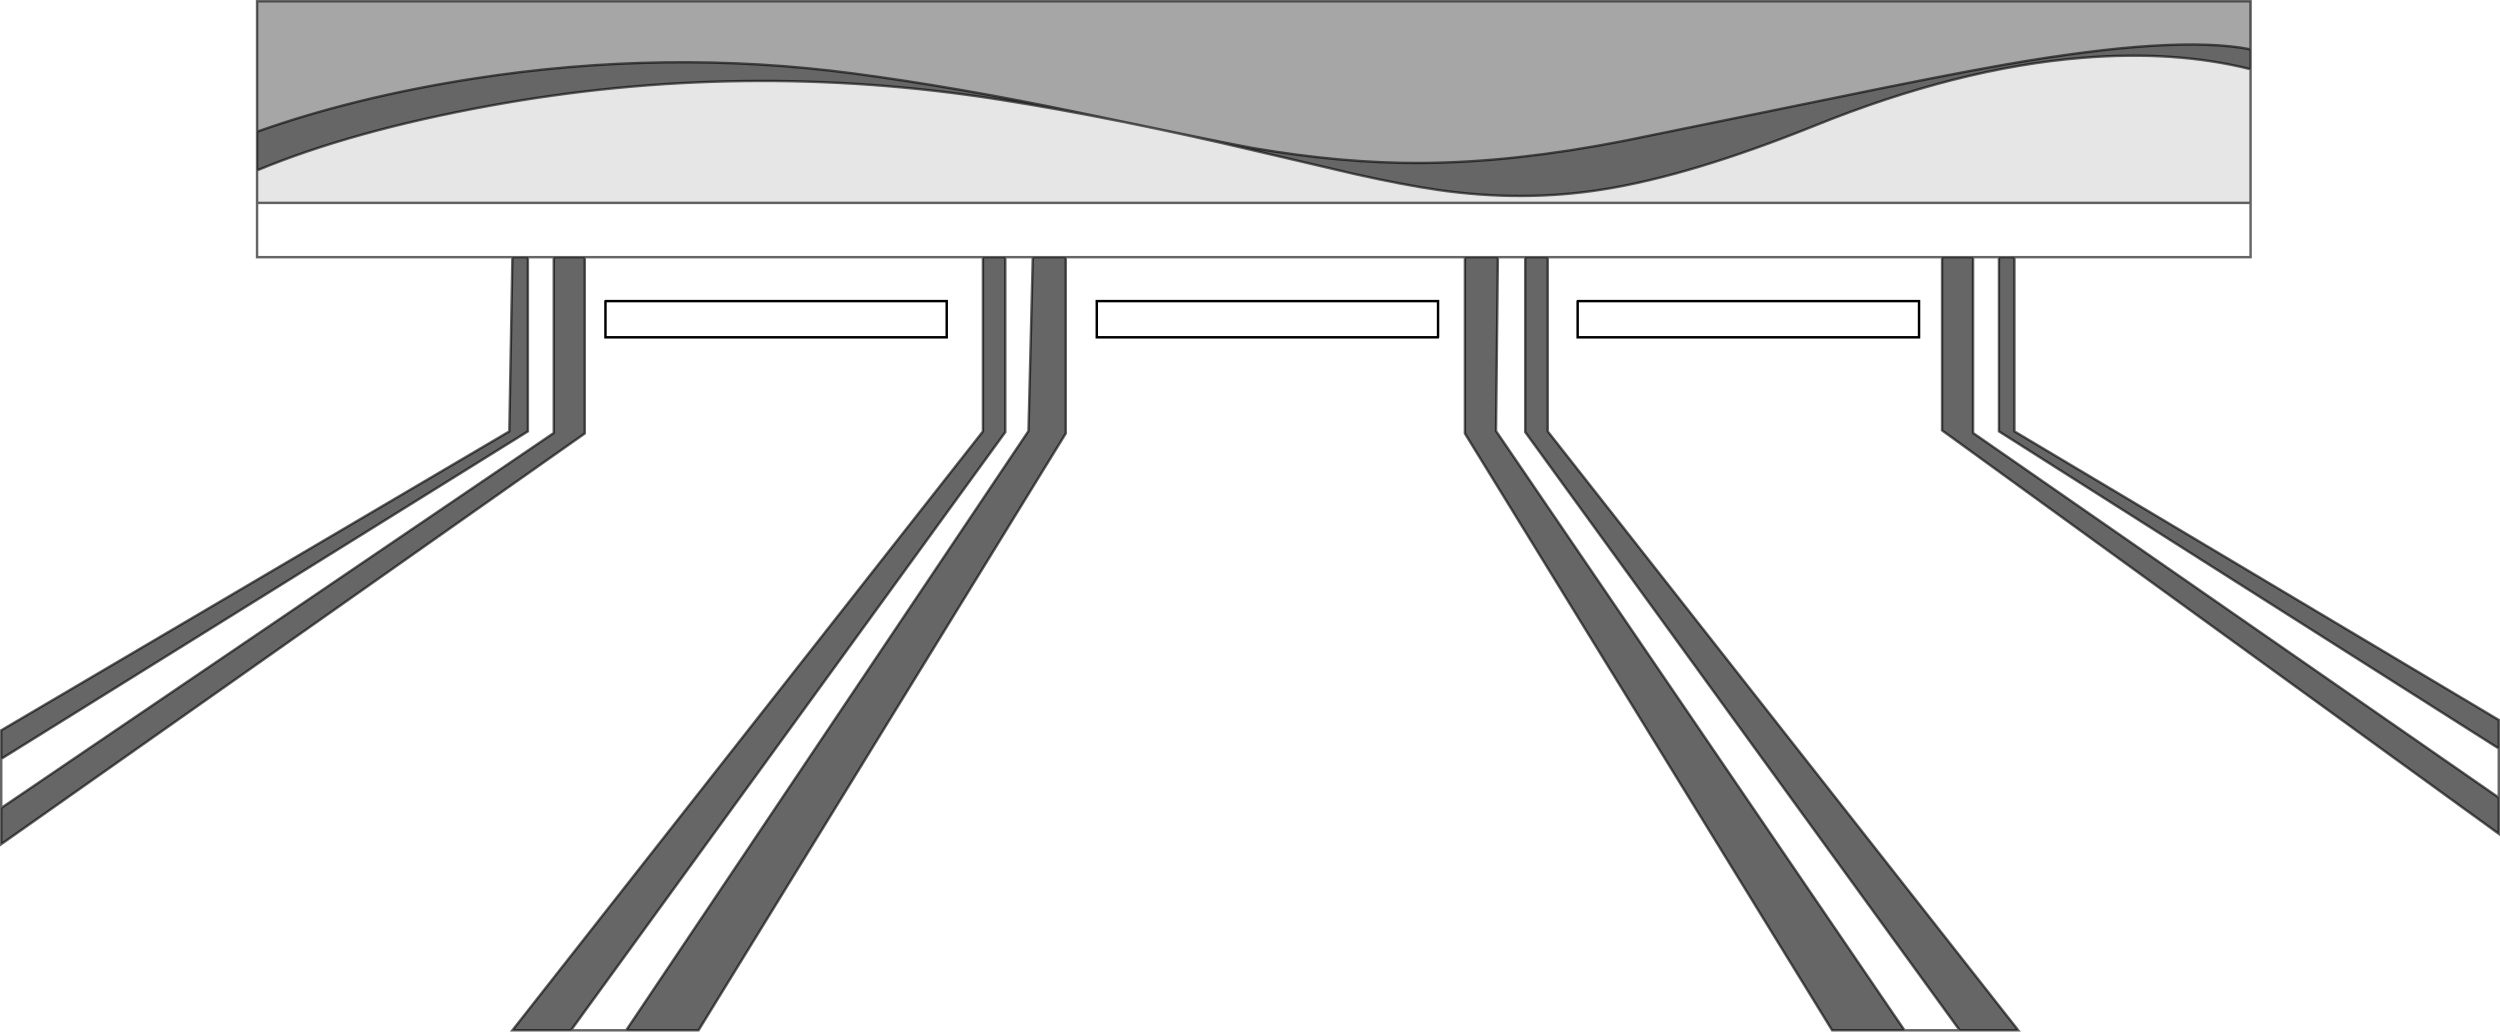 <?xml version="1.0" encoding="UTF-8" standalone="no"?>
<svg xmlns:xlink="http://www.w3.org/1999/xlink" height="418.95px" width="1015.35px" xmlns="http://www.w3.org/2000/svg">
  <g transform="matrix(1.0, 0.0, 0.0, 1.0, 507.7, 209.45)">
    <path d="M111.75 -105.0 L100.65 -105.0 111.75 -105.0 111.75 -33.95 288.2 209.0 265.8 209.0 99.9 -34.4 100.65 -105.0 87.25 -105.0 -74.85 -105.0 -88.25 -105.0 -99.4 -105.0 -88.25 -105.0 -90.0 -34.4 -253.4 209.0 -275.8 209.0 -99.4 -33.95 -99.4 -105.0 -108.5 -105.0 -270.2 -105.0 -282.8 -105.0 -293.3 -105.0 -282.8 -105.0 -282.8 -33.6 -507.2 118.7 -507.2 98.75 -293.3 -34.25 -293.3 -105.0 -299.6 -105.0 -403.3 -105.0 -403.3 -127.05 406.35 -127.05 406.35 -105.0 310.45 -105.0 304.15 -105.0 293.65 -105.0 304.15 -105.0 304.15 -34.25 507.15 94.55 507.15 114.5 293.65 -33.6 293.65 -105.0 281.05 -105.0 120.9 -105.0 111.75 -105.0 M76.35 -72.45 L-62.25 -72.45 -62.25 -87.15 76.35 -87.15 76.35 -72.45 M133.05 -87.15 L271.7 -87.15 271.7 -72.45 133.05 -72.45 133.05 -87.15 M-261.8 -87.15 L-123.2 -87.15 -123.2 -72.45 -261.8 -72.45 -261.8 -87.15" fill="#ffffff" fill-opacity="0.0" fill-rule="evenodd" stroke="none"/>
    <path d="M111.75 -105.0 L120.9 -105.0 120.9 -34.25 312.0 209.0 288.2 209.0 111.75 -33.95 111.75 -105.0 M281.05 -105.0 L293.65 -105.0 293.65 -33.6 507.15 114.5 507.15 129.2 281.05 -34.65 281.05 -105.0 M304.15 -105.0 L310.45 -105.0 310.45 -34.25 507.15 82.95 507.15 94.55 304.15 -34.25 304.15 -105.0 M-299.6 -105.0 L-293.3 -105.0 -293.3 -34.25 -507.2 98.75 -507.2 87.15 -300.85 -34.25 -299.6 -105.0 M-282.8 -105.0 L-270.2 -105.0 -270.2 -33.4 -507.2 133.4 -507.2 118.7 -282.8 -33.6 -282.8 -105.0 M-108.5 -105.0 L-99.4 -105.0 -99.4 -33.95 -275.8 209.0 -299.6 209.0 -108.5 -34.25 -108.5 -105.0 M-88.25 -105.0 L-74.85 -105.0 -74.85 -33.4 -224.0 209.0 -253.4 209.0 -90.0 -34.4 -88.25 -105.0 M87.25 -105.0 L100.65 -105.0 99.9 -34.4 265.8 209.0 236.4 209.0 87.25 -33.4 87.25 -105.0 M406.35 -181.35 Q375.6 -189.05 337.9 -185.95 287.45 -181.85 229.7 -158.55 179.0 -138.1 143.0 -132.45 110.7 -127.35 76.35 -132.3 62.15 -134.35 42.3 -138.8 L3.4 -147.9 Q-54.0 -161.5 -102.2 -169.05 -205.9 -185.3 -309.05 -166.45 -364.7 -156.3 -403.3 -140.25 L-403.3 -155.95 Q-363.5 -170.05 -315.15 -177.55 -237.15 -189.65 -161.0 -179.6 -119.05 -174.05 -69.85 -163.8 -8.25 -150.95 1.0 -149.35 37.5 -143.1 69.1 -143.25 106.85 -143.4 151.95 -152.25 L235.25 -169.25 Q281.55 -178.8 306.0 -183.1 375.95 -195.4 406.35 -189.4 L406.35 -181.35" fill="#000000" fill-opacity="0.6" fill-rule="evenodd" stroke="none"/>
    <path d="M406.35 -127.05 L-403.3 -127.05 -403.3 -140.25 Q-364.7 -156.3 -309.05 -166.45 -205.9 -185.3 -102.2 -169.05 -54.0 -161.5 3.4 -147.9 L42.3 -138.8 Q62.15 -134.35 76.35 -132.3 110.7 -127.35 143.0 -132.45 179.0 -138.1 229.7 -158.55 287.45 -181.85 337.9 -185.95 375.6 -189.05 406.35 -181.35 L406.35 -127.05" fill="#000000" fill-opacity="0.098" fill-rule="evenodd" stroke="none"/>
    <path d="M406.35 -189.4 Q375.95 -195.4 306.0 -183.1 281.55 -178.8 235.25 -169.25 L151.95 -152.25 Q106.85 -143.4 69.1 -143.25 37.5 -143.1 1.0 -149.35 -8.25 -150.95 -69.85 -163.8 -119.05 -174.05 -161.0 -179.6 -237.15 -189.65 -315.15 -177.55 -363.5 -170.05 -403.3 -155.95 L-403.3 -208.95 406.35 -208.95 406.35 -189.4" fill="#000000" fill-opacity="0.349" fill-rule="evenodd" stroke="none"/>
    <path d="M100.65 -105.0 L111.75 -105.0 120.9 -105.0 281.05 -105.0 293.65 -105.0 304.15 -105.0 310.45 -105.0 406.35 -105.0 406.35 -127.05 -403.3 -127.05 -403.3 -105.0 -299.6 -105.0 -293.3 -105.0 -282.8 -105.0 -270.2 -105.0 -108.5 -105.0 -99.4 -105.0 -88.25 -105.0 -74.85 -105.0 87.25 -105.0 100.65 -105.0 99.9 -34.4 265.8 209.0 288.2 209.0 111.75 -33.95 111.75 -105.0 M-403.3 -140.25 Q-364.7 -156.3 -309.05 -166.45 -205.9 -185.3 -102.2 -169.05 -54.0 -161.5 3.4 -147.9 L42.3 -138.8 Q62.15 -134.35 76.35 -132.3 110.7 -127.35 143.0 -132.45 179.0 -138.1 229.7 -158.55 287.45 -181.85 337.9 -185.95 375.6 -189.05 406.35 -181.35 L406.35 -189.4 Q375.95 -195.4 306.0 -183.1 281.55 -178.8 235.25 -169.25 L151.95 -152.25 Q106.85 -143.4 69.1 -143.25 37.5 -143.1 1.0 -149.35 -8.25 -150.95 -69.85 -163.8 -119.05 -174.05 -161.0 -179.6 -237.15 -189.65 -315.15 -177.55 -363.5 -170.05 -403.3 -155.95 L-403.3 -140.25 -403.3 -127.05 M288.2 209.0 L312.0 209.0 120.9 -34.25 120.9 -105.0 M265.8 209.0 L236.4 209.0 87.25 -33.4 87.25 -105.0 M304.15 -105.0 L304.15 -34.25 507.15 94.55 507.15 82.95 310.45 -34.25 310.45 -105.0 M507.15 114.5 L507.15 129.2 281.05 -34.65 281.05 -105.0 M507.15 114.5 L293.65 -33.6 293.65 -105.0 M406.35 -127.05 L406.35 -181.35 M406.35 -189.4 L406.35 -208.95 -403.3 -208.95 -403.3 -155.95 M507.15 94.55 L507.15 114.5 M-507.2 118.7 L-282.8 -33.6 -282.8 -105.0 M-507.2 118.7 L-507.2 133.4 -270.2 -33.4 -270.2 -105.0 M-507.2 98.75 L-293.3 -34.25 -293.3 -105.0 M-299.6 -105.0 L-300.85 -34.25 -507.2 87.15 -507.2 98.75 -507.2 118.7 M-275.8 209.0 L-99.4 -33.95 -99.4 -105.0 M-108.5 -105.0 L-108.5 -34.25 -299.6 209.0 -275.8 209.0 -253.4 209.0 -90.0 -34.4 -88.25 -105.0 M-253.4 209.0 L-224.0 209.0 -74.85 -33.4 -74.85 -105.0" fill="none" stroke="#000000" stroke-linecap="round" stroke-linejoin="miter-clip" stroke-miterlimit="4.0" stroke-opacity="0.6" stroke-width="1.0"/>
    <path d="M76.35 -72.45 L-62.25 -72.45 -62.25 -87.15 76.35 -87.15 76.35 -72.45 M133.05 -87.15 L271.7 -87.15 271.7 -72.45 133.05 -72.45 133.05 -87.15 M-261.8 -87.15 L-123.2 -87.15 -123.2 -72.45 -261.8 -72.45 -261.8 -87.15" fill="none" stroke="#000000" stroke-linecap="round" stroke-linejoin="miter-clip" stroke-miterlimit="4.0" stroke-width="1.0"/>
  </g>
</svg>
